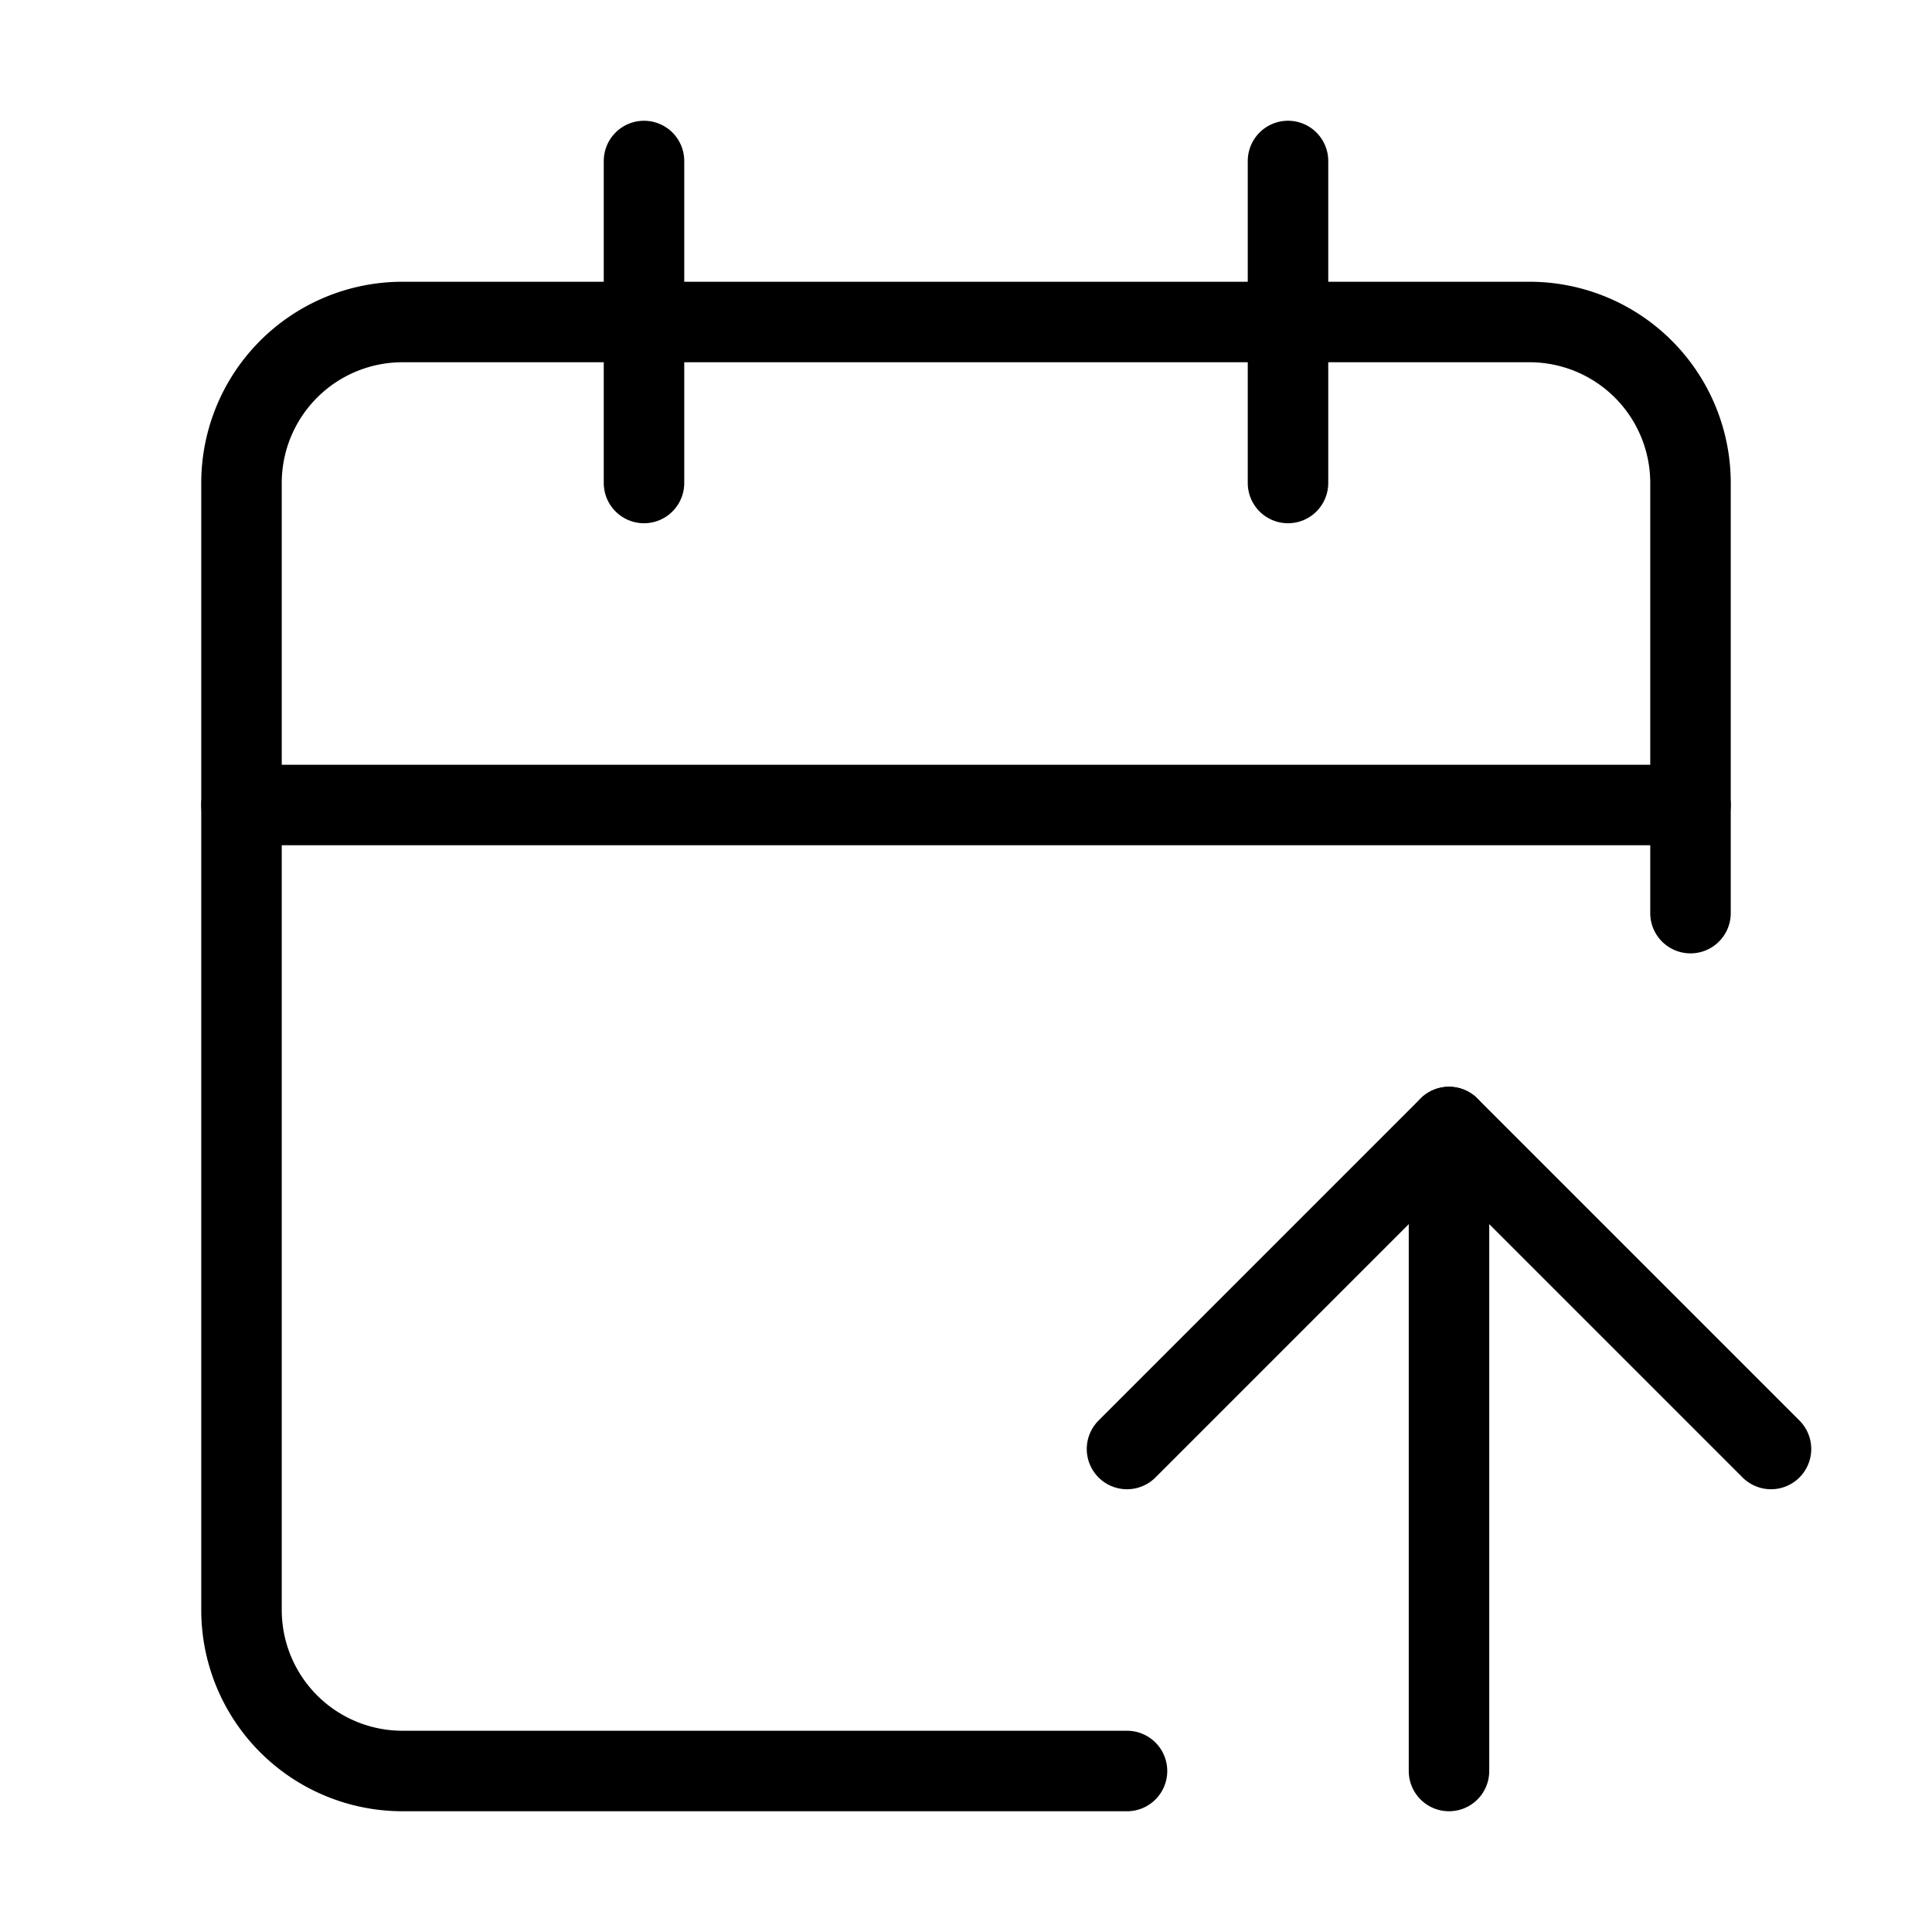 <svg
  xmlns="http://www.w3.org/2000/svg"
viewBox="0 0 24 24"
  fill="none"
  stroke="currentColor"
  stroke-width="1"
  stroke-linecap="round"
  stroke-linejoin="round"
>
  <path d="m14 18 4-4 4 4" />
  <path d="M16 2v4" />
  <path d="M18 22v-8" />
  <path d="M21 11.343V6a2 2 0 0 0-2-2H5a2 2 0 0 0-2 2v14a2 2 0 0 0 2 2h9" />
  <path d="M3 10h18" />
  <path d="M8 2v4" />
</svg>
